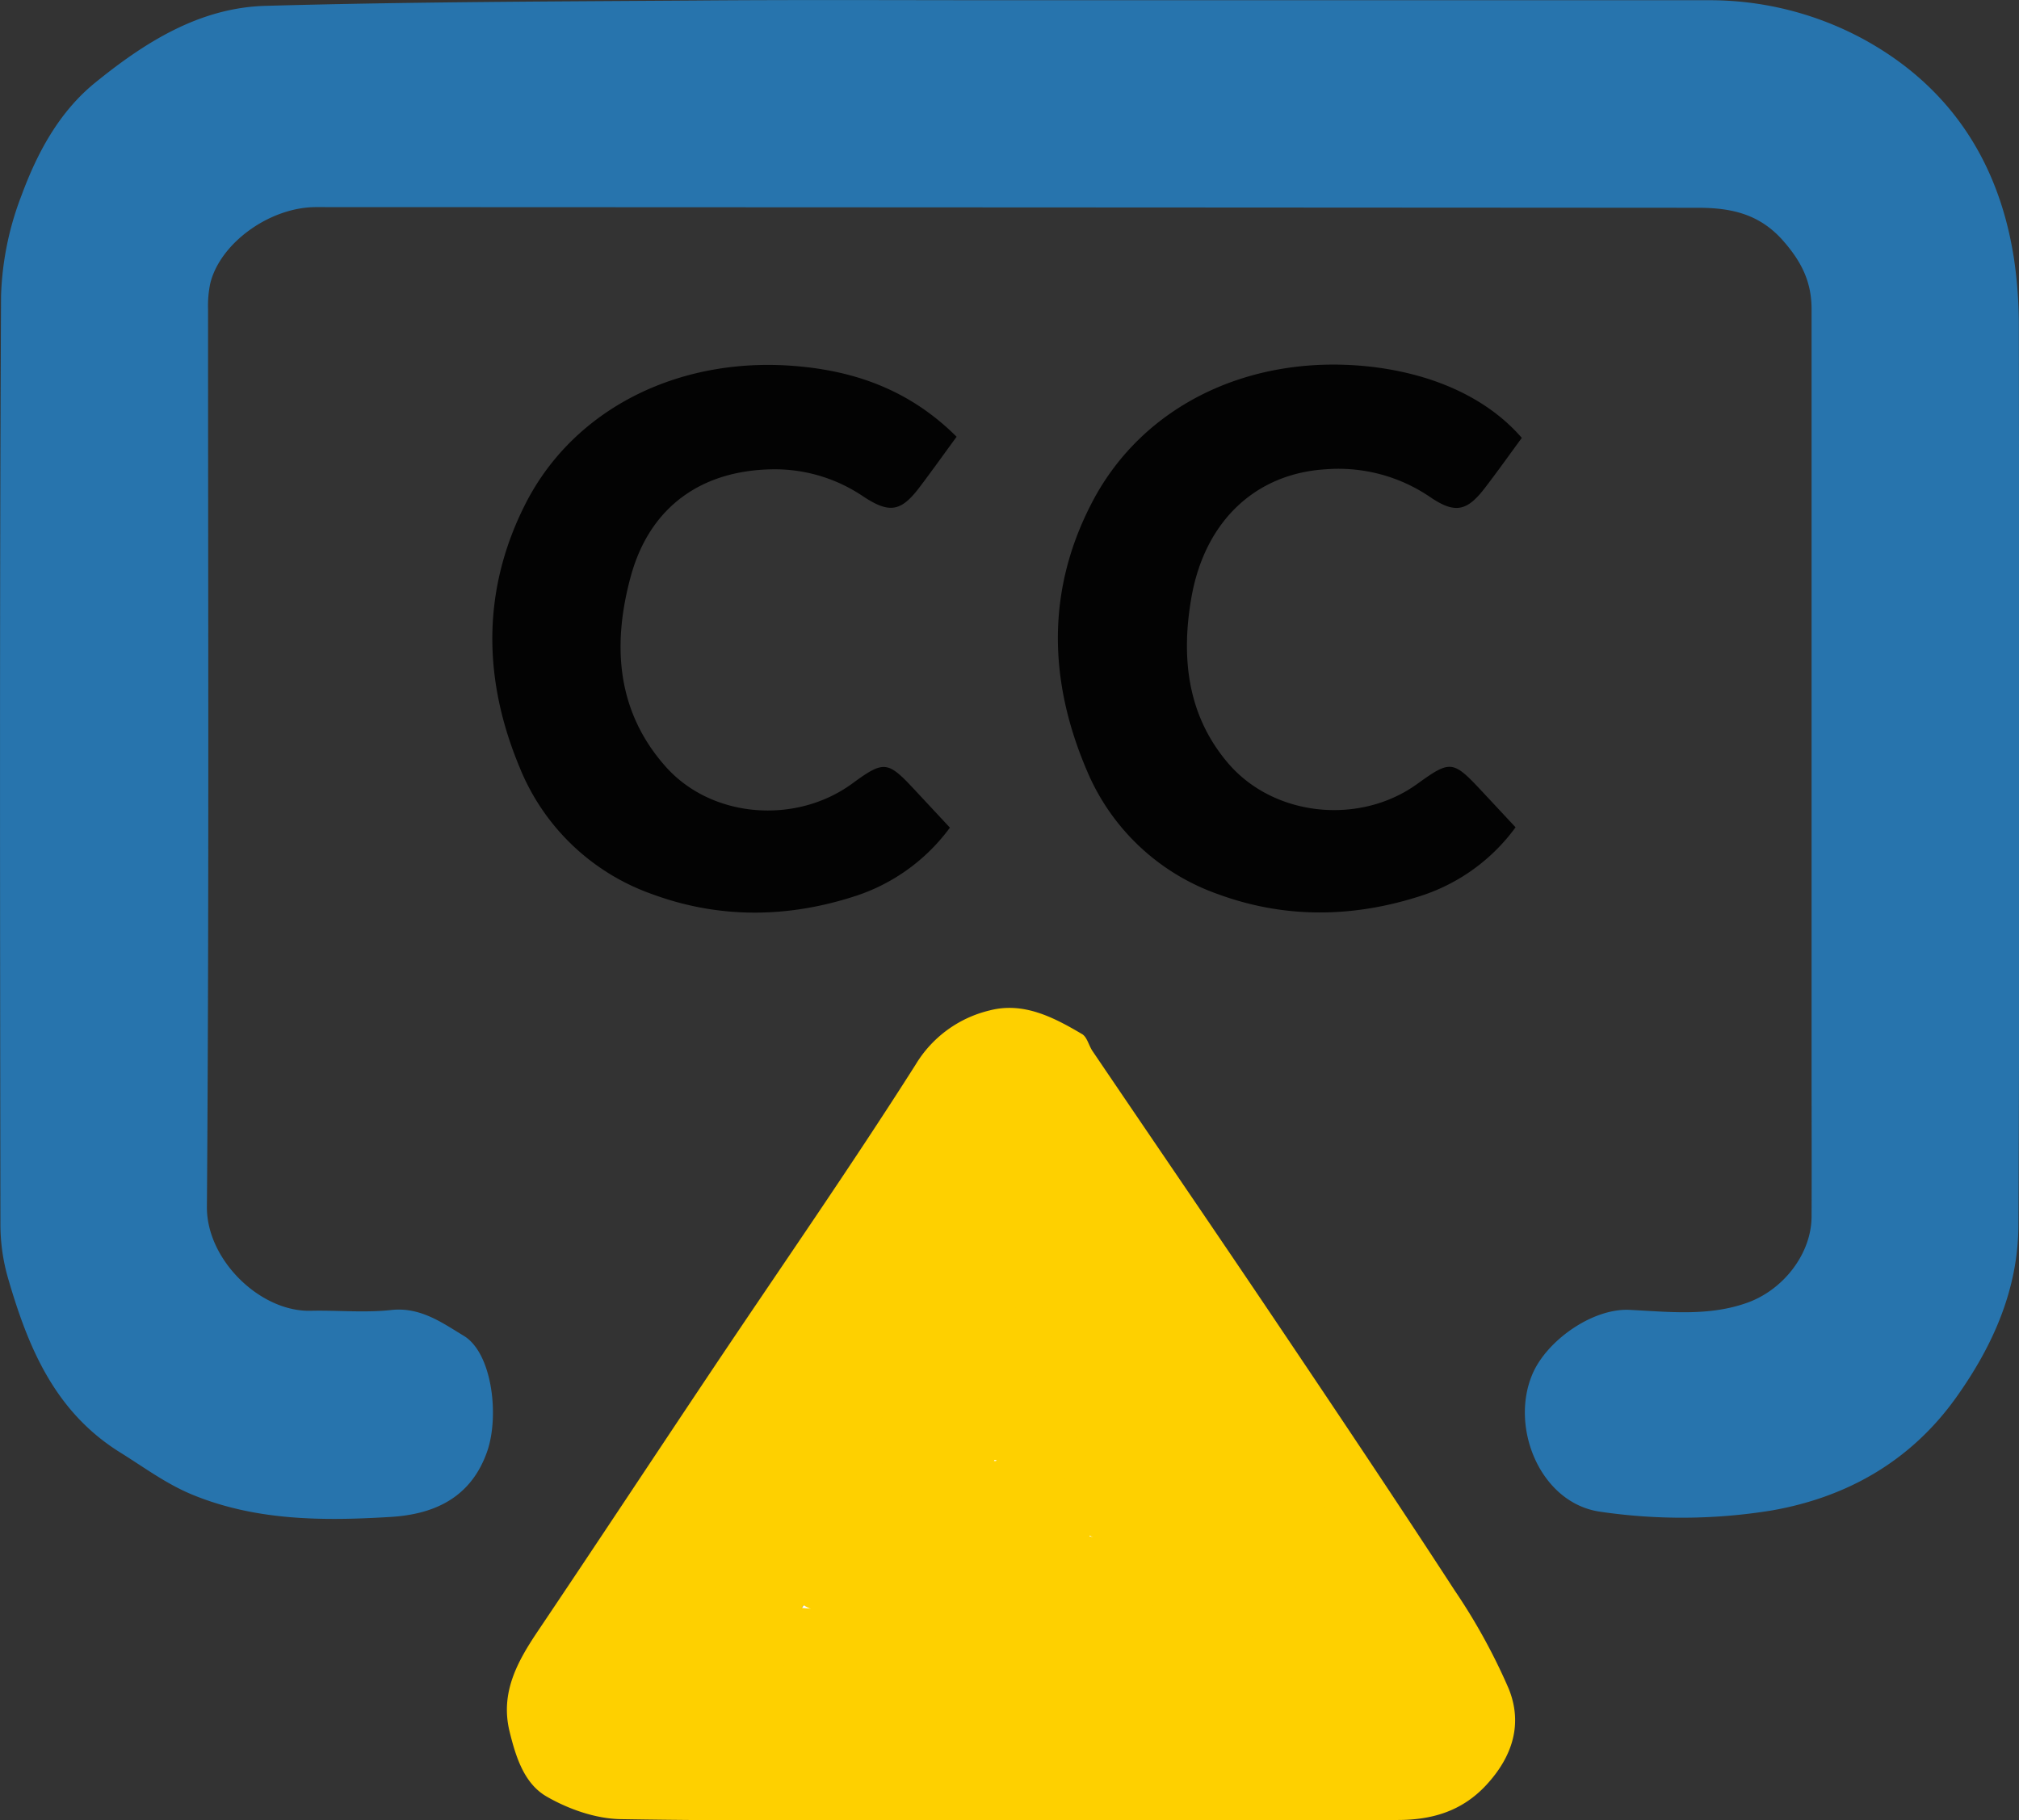 <svg id="Layer_1" data-name="Layer 1" xmlns="http://www.w3.org/2000/svg" viewBox="0 0 427.39 385.42"><rect x="0" y="0" width="427.39" height="385.42" fill="#333333" stroke="none"/><defs><style>.cls-1{fill:#2774ad;}.cls-2{fill:#fed000;}.cls-3{fill:#030303;}.cls-4{fill:#fefefe;}</style></defs><title>Untitled-3</title><path class="cls-1" d="M683.32,191.69q73.88,0,147.75,0A68.3,68.3,0,0,1,864,199.88c18.38,10,28.88,26.05,32,46.76a97.06,97.06,0,0,1,1,14.25c.07,63.38.21,126.76-.09,190.14-.06,13.42-5.25,25.36-13.17,36.47-9.79,13.73-23.43,21.19-39,23.93a118.63,118.63,0,0,1-36.33.28c-12.59-1.76-19.18-17.63-14.44-29,3-7.22,12.77-14.12,20.61-13.74,8.3.4,16.79,1.43,25-1.54,7.57-2.73,13.51-10.32,13.54-18.21.05-10.65,0-21.3,0-31.94q0-80.1,0-160.2c0-5.59-2-9.84-5.84-14.26-5.14-6-11.35-7.18-18.24-7.19q-146.24-.09-292.49-.14c-9.83,0-20.33,7.64-22.4,16.15a23.07,23.07,0,0,0-.47,5.39c0,63.37.23,126.76-.24,190.13-.09,11.2,11.29,22.29,22,22,5.65-.13,11.36.46,17-.16,6.2-.69,10.84,2.73,15.37,5.46,6,3.62,7.55,16.82,5,24.36-3.48,10.15-11.57,13.48-20.62,14-14.08.85-28.27.84-41.78-4.7-5.6-2.3-10.33-5.86-15.39-9-13.9-8.68-19.49-22.4-23.72-37A41,41,0,0,1,469.73,451c-.08-65.54-.19-131.09.13-196.63A64.28,64.28,0,0,1,474.2,233c3.3-8.95,7.91-17.6,15.53-23.81,10.54-8.57,22.13-15.92,36.08-16.31,30.36-.85,60.75-.92,91.13-1.13C639.07,191.57,661.2,191.69,683.32,191.69Z" transform="translate(-469.64 -191.64)"/><path class="cls-2" d="M683.8,577c-27.6,0-55.21.25-82.81-.21-5.26-.09-11-2.11-15.58-4.75-4.82-2.74-6.58-8.42-7.9-13.79-2-8.18,1.6-14.73,5.94-21.2,12.41-18.44,24.64-37,37-55.48,14.37-21.48,29.15-42.7,43-64.51a25.08,25.08,0,0,1,15.64-11.48c7.2-1.89,13.58,1.44,19.61,5,1.07.63,1.41,2.41,2.2,3.58,13,19.2,26.11,38.34,39.05,57.58,12.65,18.81,25.28,37.65,37.64,56.66A126.53,126.53,0,0,1,789,549.15c3,7.39.9,14.32-4.74,20.42-5.2,5.61-11.56,7.38-18.67,7.4C738.35,577.05,711.08,577,683.8,577Zm43.59-44.24c-1.41-2.21-2.51-4.06-3.72-5.83-5.4-7.85-10.92-15.63-16.24-23.55-7.42-11-14.8-22.12-22-33.32-1.67-2.59-2.54-2.59-4.16-.18-14,20.8-28,41.57-42.37,62.88Z" transform="translate(-469.64 -191.64)"/><path class="cls-3" d="M672.14,284.11c-2.76,3.77-5.26,7.28-7.86,10.71-3.86,5.08-6.27,5.62-11.8,2A33.37,33.37,0,0,0,633.8,291c-15.41,0-26.56,7.77-30.63,22.65-3.94,14.41-3.08,28.53,7.37,40.29,9.76,11,27.61,12.3,39.5,3.6,6.71-4.91,7.49-4.84,13.18,1.28l7.5,8.05a40.29,40.29,0,0,1-19.64,14.36c-14.46,4.79-29.11,5-43.45-.3a47.16,47.16,0,0,1-28-26.84c-7.8-18.7-8-37.61,1.27-55.84,10.49-20.53,33.29-31.5,58.31-29C651.71,270.47,662.74,274.74,672.14,284.11Z" transform="translate(-469.64 -191.64)"/><path class="cls-3" d="M791.78,284.35c-2.51,3.42-5,6.92-7.62,10.35-3.89,5.15-6.4,5.83-11.75,2.2A34.43,34.43,0,0,0,750.26,291c-14.75.9-25.61,10.88-28.44,27.28-2.19,12.65-.85,25,8,35.19,9.8,11.19,27.84,12.85,39.87,4.11,6.94-5,7.51-5,13.53,1.46,2.38,2.54,4.75,5.09,7.24,7.76a40,40,0,0,1-20,14.5c-14.32,4.65-28.8,4.87-43-.35a47,47,0,0,1-27.81-26.32c-8.09-19-8.5-38.18,1.21-56.72,10.68-20.41,33.09-31.19,58-28.73C772.87,270.6,784.47,275.9,791.78,284.35Z" transform="translate(-469.64 -191.64)"/><path class="cls-4" d="M727.39,532.76H638.92c14.36-21.31,28.39-42.08,42.37-62.88,1.62-2.41,2.49-2.41,4.16.18,7.18,11.2,14.56,22.28,22,33.32,5.32,7.92,10.84,15.7,16.24,23.55C724.88,528.7,726,530.55,727.39,532.76Z" transform="translate(-469.64 -191.64)"/><path class="cls-2" d="M698.52,482.72c-2.69-1.81-5.76,0-8.12,1.49l-9.68,6.16-19.16,12.19-38.32,24.38-21.69,13.79,1.51,2.59c20.86-14.93,43.35-27.47,68.12-34.55a190.73,190.73,0,0,1,18.75-4.33c3.21-.57,6.44-1.06,9.68-1.45a20,20,0,0,1,4.08-.37c.49,0,.86.08.95.62a4.79,4.79,0,0,1-.5,2.09c-1.65,4.43-6,7.2-10,9.23a50.66,50.66,0,0,1-6.91,2.94c-2.13.7-5.14,1.44-6.89-.45s-1.26-4.91-.72-7.12a21.2,21.2,0,0,1,2.8-6.43,22.42,22.42,0,0,1,11.41-9c1.87-.63,5.33-1.82,7.12-.45,2,1.55-.56,4.6-1.78,5.75a33.71,33.71,0,0,1-6.7,4.56,51,51,0,0,1-7.66,3.52,53.77,53.77,0,0,1-16.5,3.18,52.41,52.41,0,0,1-8-.36c-2.48-.3-5.49-.58-7.71-1.81-.79-.43-1.69-1.13-1.37-2.14s1.73-1.73,2.68-2.16a55.35,55.35,0,0,1,8.63-2.89,71.07,71.07,0,0,1,36.25,0c2.58.69,5.58,1.32,7.66,3.12.64.55,1.45,1.39,1.28,2.32-.22,1.16-1.74,1.69-2.68,2.07a94.69,94.69,0,0,1-37,6.67c-3.12-.07-6.23-.3-9.32-.67l1.45,1.1c-1-3.61,4.54-5.32,7.12-5.87a121.7,121.7,0,0,1,13.85-1.79c9.3-.86,18.9-1,28,1.47a41.44,41.44,0,0,1,13.85,6.6l.36-2.75a116.82,116.82,0,0,1-47.38,2.24,118.9,118.9,0,0,1-13.22-2.91L663,516c11.31-6.33,25.78-5.83,37,.55a34.83,34.83,0,0,1,8.47,6.76l.67-2.51a68.73,68.73,0,0,1-36.61.13v2.9a105.77,105.77,0,0,1,52.72,2.5,104.08,104.08,0,0,1,14,5.46l.36-2.74a104.48,104.48,0,0,1-57.51.22v2.89a82.59,82.59,0,0,1,48.11,6.16l.76-2.8A167.47,167.47,0,0,1,671,532.67a170.32,170.32,0,0,1-16.47-4.76l1,1.84c.63-1.57,2.54-2.25,4-2.68a65.57,65.57,0,0,1,6.54-1.41,123.58,123.58,0,0,1,14.6-1.8A127.6,127.6,0,0,1,710,525.33a129.79,129.79,0,0,1,16.29,3.85v-2.89c-18.63,2.8-38.06,5-56.65.76a74.06,74.06,0,0,1-15-5l-.36,2.74a119.66,119.66,0,0,1,60.14.1,117.8,117.8,0,0,1,16.25,5.53l.35-2.74a87.1,87.1,0,0,1-46.28,2.55c-1.92-.43-3.82-.91-5.7-1.46-.92-.28-3.76-.7-4-2-.19-1,1.51-1.88,2.25-2.21a16.25,16.25,0,0,1,4.89-1,112.64,112.64,0,0,1,50.33,5.5v-2.89a118.59,118.59,0,0,1-74.15-4.64v2.89a86.4,86.4,0,0,1,45.83-2.11,87.84,87.84,0,0,1,12.48,3.86v-2.89a91.13,91.13,0,0,1-48.49,1A89.79,89.79,0,0,1,655,519.81v2.59a59.1,59.1,0,0,1,42.64-6.69,55.93,55.93,0,0,1,11.88,4.06l-.31-2.36c-2.12,2.75-5.33,3.89-8.65,4.5a85.55,85.55,0,0,1-12.49,1,155.38,155.38,0,0,1-27.18-1.39,114,114,0,0,1-13.08-2.42c-.94-.25-3.16-.89-3.26-2.13s2.3-1.63,3.17-1.79a158.17,158.17,0,0,1,24.43-3c9-.27,18.14.88,26.25,5l.36-2.74a149.82,149.82,0,0,1-50.89,8.68q-7.33,0-14.62-.79l.4,3A126.84,126.84,0,0,1,698.94,522l-.36-2.74a75.53,75.53,0,0,1-40,14.1,76.35,76.35,0,0,1-12.19-.35l.76,2.79A96.82,96.82,0,0,1,690.44,521a98.59,98.59,0,0,1,13.2-.3l-.76-2.79a56.32,56.32,0,0,1-45.15,9.72l.9.69c-1.69-3.29,3.2-6.2,5.57-7.32a85.22,85.22,0,0,1,12.53-4.36c8.4-2.47,17.21-4.1,26-3.26a38,38,0,0,1,14,4.1v-2.59a87.29,87.29,0,0,1-50.06,7.87,54.17,54.17,0,0,1-6.08-1.11c-1.29-.33-3.15-1-3.81-2.25-.78-1.5,1.29-2.27,2.37-2.58,2.1-.61,4.29-1,6.44-1.42A104.07,104.07,0,0,1,693.27,514a67.38,67.38,0,0,1,14.18,2.32c3.29,1,6.85,2.8,7.71,6.42l1.05-1.84a97.34,97.34,0,0,1-65.33,1.79l.36,2.74c13.25-10.07,31-11,46.5-6.15a63.62,63.62,0,0,1,12.86,5.68l.35-2.75a107.07,107.07,0,0,1-56,7.16v2.9a114,114,0,0,1,46.44-3.6l-.4-2.94a128.38,128.38,0,0,1-43.88,3.2l.4,3a373.55,373.55,0,0,1,75.81-10.45q10.89-.37,21.81-.1l-.4-2.95c-14.93,4.44-30.74,3-45.81.07l.36,2.74a23.61,23.61,0,0,1,21.09-2v-2.9a32.57,32.57,0,0,1-17,1.69l-.4,3a110.68,110.68,0,0,1,28.23.28v-2.89a45.06,45.06,0,0,1-27.65-4.91l-.36,2.74a68,68,0,0,1,35.74-2.78l.4-2.94a256.52,256.52,0,0,1-48.46-9.77v2.89a56.73,56.73,0,0,1,23.66-1.14l.4-2.95A396.71,396.71,0,0,1,673,497v3a376.23,376.23,0,0,1,55.64,8.55v-2.89a100.59,100.59,0,0,1-45.82-2.42v2.89a82.74,82.74,0,0,1,38.61,3.07l.4-2.94a179.25,179.25,0,0,1-57.93-3v2.9a100.32,100.32,0,0,1,47,3.11v-2.89a91.79,91.79,0,0,1-42-.65l-.4,2.94,39.09.87c1.93.05,1.93-2.93,0-3a107.91,107.91,0,0,1-39.28-8.87v2.59a60.74,60.74,0,0,1,34.95-3.79l.4-2.94a67.42,67.42,0,0,1-20.25-.65l-.4,2.94a101.2,101.2,0,0,1,28.87.66v-2.89a38.24,38.24,0,0,1-22.09.88v2.89a35.63,35.63,0,0,1,21.7-1.2l.4-2.95a77.93,77.93,0,0,1-31.49-3.35v2.89a91.16,91.16,0,0,1,27.93-.64v-3a131.34,131.34,0,0,1-37.46-4l-.39,2.94a71.23,71.23,0,0,1,28.86,4.59v-2.9l-15.55,4.48c-1.56.45-1.34,3.13.4,3A66,66,0,0,1,716,501.78l-.36-2.74a24.54,24.54,0,0,1-25.61-2l-.75,2.8a102.6,102.6,0,0,1,33.15,3.08l.4-2.94a158.81,158.81,0,0,1-43.24-8.58v2.89a218.59,218.59,0,0,1,33.49-2.8c1.66,0,2.09-2.57.4-2.95a245.9,245.9,0,0,1-35.21-10.69l-.4,2.95a83.23,83.23,0,0,1,35.93,4.79l.4-2.95a89.32,89.32,0,0,1-28.19-1.77l-.4,2.95a152.84,152.84,0,0,1,33.73,3.08c1.87.39,2.68-2.42.8-2.89l-34-8.57.36,2.74a35.29,35.29,0,0,1,22.53-2.68l-.36-2.74a14.29,14.29,0,0,1-14.34,1.35v2.59c3.59-1.78,12.16-3.62,13.4,2.07.69,3.13-2.21,6.06-5,7-4.12,1.38-8.67-.22-12.6-1.5l.9,2.2a14.23,14.23,0,0,1,16.92-5l-.69-1.69c-1.22,4.18-6.44,5.67-10.26,4.44a5.94,5.94,0,0,1-4.11-4.35,7.82,7.82,0,0,1,2.12-6.65c1.88-2.08,4.6-3.35,7.39-2.51l-1-1.85a17.83,17.83,0,0,1-18.35,10.82l1,1a8.07,8.07,0,0,1,6.74-9.32l-1.9-1.45a14.34,14.34,0,0,1-2.8,6.7,14.09,14.09,0,0,1-2.51,2.55c-.72.56-1.93,1.57-2.92,1.18-1.44-.56-1.41-3-.71-4.06,1.33-2,4.15-2.69,6.35-3.28l-1.84-1.84a15.14,15.14,0,0,1-6.8,10.05l2.2,1.69a23.39,23.39,0,0,1,7.42-13.67l-2.51-.66c1.94,7.31-2.24,15.73-9.36,18.43l1.15,2.74c6.91-5.24,17.93-3.83,23,3.37l.24-1.82c-9.6,11.05-25.84,10.94-39.25,9.88a29,29,0,0,1-5.66-.68c-1.11-.31-3.39-1.08-2.92-2.59l-.69.89a38.89,38.89,0,0,1,13.23-3c4-.18,8.24.05,11.92,1.67,2.88,1.27,5.73,3.72,5.47,7.15-.18,2.33-2,5.59-4.74,5.11l1.11,1.45c-.8-12.7,8.1-25.06,20.43-28.25a1.5,1.5,0,0,0,.66-2.5,10.06,10.06,0,0,1-3.49-8.67h-3v4.9h3l-.33-8.34-2.95.4c-.07-.29.2,0-.08,0s0,.14.06.15c-1.49-1.21-3.62.9-2.12,2.12a3.11,3.11,0,0,0,5-3.06,1.5,1.5,0,0,0-2.94.39l.33,8.34a1.5,1.5,0,0,0,3,0v-4.9c0-2-2.83-1.9-3,0a12.84,12.84,0,0,0,4.37,10.79l.66-2.51c-13.55,3.51-23.51,17.15-22.63,31.14a1.52,1.52,0,0,0,1.1,1.45,7,7,0,0,0,7.56-4.28,9,9,0,0,0-.76-9.37c-5-6.77-15.61-6.84-23.1-5.74a39.7,39.7,0,0,0-6.79,1.62,29,29,0,0,0-3.1,1.17,2.33,2.33,0,0,0-1.31,2.42c.09,3.6,4.59,5,7.51,5.35a98.93,98.93,0,0,0,23.39.24c8.35-1.09,16.5-4.13,22.15-10.62a1.53,1.53,0,0,0,.23-1.82c-5.91-8.42-18.79-10.74-27.09-4.45-1.22.92-.59,3.4,1.15,2.74a19,19,0,0,0,11.46-22.12,1.52,1.52,0,0,0-2.51-.66,26,26,0,0,0-8.18,15c-.2,1.2,1,2.45,2.2,1.69A18.1,18.1,0,0,0,687.47,472a1.52,1.52,0,0,0-1.85-1.84c-3.13.84-6.87,2-8.42,5.15-1.2,2.45-.6,6.07,1.85,7.55,3.13,1.89,6.69-1.09,8.68-3.35a17.78,17.78,0,0,0,4.28-9.55c.15-1.08-1.07-1.56-1.9-1.44-6,.86-10.06,7.19-8.83,13a1.42,1.42,0,0,0,1,1.05,20.89,20.89,0,0,0,22-12.91,1.5,1.5,0,0,0-1-1.84c-6.67-2-13.71,4.43-13.43,11.14s7.49,9.91,13.41,8.19a9.88,9.88,0,0,0,7-6.57,1.52,1.52,0,0,0-.69-1.7,17.29,17.29,0,0,0-21,6.1,1.51,1.51,0,0,0,.9,2.2c4,1.3,8.14,2.56,12.38,1.91a11,11,0,0,0,8-5.52,7.62,7.62,0,0,0-.67-8.53,9.44,9.44,0,0,0-7-3,19.14,19.14,0,0,0-9.33,2.13,1.51,1.51,0,0,0,0,2.59,17.29,17.29,0,0,0,17.37-1.35c1-.69,1-2.45-.36-2.74a38.6,38.6,0,0,0-24.85,3,1.52,1.52,0,0,0,.36,2.75l34,8.56.8-2.89a155.83,155.83,0,0,0-34.53-3.19c-1.65,0-2.1,2.56-.4,2.94a92,92,0,0,0,29,1.88,1.51,1.51,0,0,0,.4-3,85.51,85.51,0,0,0-36.73-4.89,1.51,1.51,0,0,0-.4,2.95,247.27,247.27,0,0,0,35.22,10.68l.39-2.94a224,224,0,0,0-34.29,2.91c-1.58.25-1.25,2.45,0,2.89a161.5,161.5,0,0,0,44,8.69c1.7.09,2-2.52.4-2.95a105.57,105.57,0,0,0-33.95-3.19,1.51,1.51,0,0,0-.76,2.79,27.52,27.52,0,0,0,28.63,2c1.26-.66.74-2.29-.35-2.74a68.07,68.07,0,0,0-32.64-4.66l.4,2.94,15.54-4.47a1.52,1.52,0,0,0,0-2.9,73.68,73.68,0,0,0-29.65-4.69,1.51,1.51,0,0,0-.4,2.95,133.94,133.94,0,0,0,38.25,4.08,1.5,1.5,0,0,0,0-3,93.54,93.54,0,0,0-28.73.75c-1.54.28-1.29,2.47,0,2.89a80.12,80.12,0,0,0,32.29,3.46c1.59-.15,2.14-2.49.4-2.94a38.42,38.42,0,0,0-23.3,1.2,1.51,1.51,0,0,0,0,2.89,41.13,41.13,0,0,0,23.69-.88c1.27-.43,1.58-2.62,0-2.89a103.88,103.88,0,0,0-29.67-.77c-1.52.19-2.22,2.61-.4,2.95a70.11,70.11,0,0,0,21,.76c1.52-.18,2.21-2.61.4-2.95a64.42,64.42,0,0,0-37.27,4.09,1.51,1.51,0,0,0,0,2.59,111.94,111.94,0,0,0,40.8,9.28v-3l-39.09-.87a1.51,1.51,0,0,0-.4,2.95,95.07,95.07,0,0,0,43.55.65c1.51-.33,1.35-2.47,0-2.89a103.73,103.73,0,0,0-48.59-3.12c-1.46.26-1.4,2.59,0,2.9a181.94,181.94,0,0,0,58.73,3.07,1.51,1.51,0,0,0,.4-2.95A85.92,85.92,0,0,0,682,503.24c-1.53.25-1.32,2.51,0,2.89a103.9,103.9,0,0,0,47.42,2.42c1.47-.26,1.39-2.57,0-2.89A382.85,382.85,0,0,0,673,497c-2-.15-1.88,2.79,0,3a396.71,396.71,0,0,0,51.92,2.48c1.62,0,2.12-2.66.39-2.94A60.21,60.21,0,0,0,700,500.68a1.51,1.51,0,0,0,0,2.89,259,259,0,0,0,49.25,9.88c1.67.17,2.05-2.63.39-3a71,71,0,0,0-37.33,2.78A1.52,1.52,0,0,0,712,516a48.38,48.38,0,0,0,30,5.21c1.43-.2,1.44-2.69,0-2.89a113.29,113.29,0,0,0-29-.39c-1.52.17-2.22,2.63-.4,2.94a35.64,35.64,0,0,0,18.64-1.68,1.52,1.52,0,0,0,0-2.9,26.52,26.52,0,0,0-23.41,2.27c-1,.64-1,2.48.36,2.74,15.59,3,32,4.53,47.4-.07a1.5,1.5,0,0,0-.39-2.94A377.48,377.48,0,0,0,678,524.4q-10.72,2-21.32,4.56c-1.75.43-1.2,2.79.4,2.95a130.55,130.55,0,0,0,44.68-3.31c1.77-.45,1.16-2.75-.4-3a116.36,116.36,0,0,0-47.24,3.7c-1.3.38-1.55,2.68,0,2.9a108.94,108.94,0,0,0,57.6-7.16,1.52,1.52,0,0,0,.36-2.74c-14.71-8.54-33.44-11.84-49.77-6.22a44.94,44.94,0,0,0-12.61,6.69,1.52,1.52,0,0,0,.36,2.74,101.07,101.07,0,0,0,52.39,2.56A98.26,98.26,0,0,0,717,523.77a1.54,1.54,0,0,0,1-1.84c-2-8.36-13.12-9.56-20.07-10.45a107.06,107.06,0,0,0-31.11.6c-2.57.43-5.13.95-7.66,1.57-1.8.44-3.74,1.08-4.85,2.67-2.56,3.65,1.44,6.86,4.61,7.94a37,37,0,0,0,6.45,1.28c2.44.36,4.9.64,7.37.8a88.26,88.26,0,0,0,14.45-.21,90.75,90.75,0,0,0,31-8.7,1.5,1.5,0,0,0,0-2.59c-15.32-8-33.32-4.46-48.87,1-3.65,1.28-7.4,2.47-10.45,4.93-2.53,2-4.75,5.48-3,8.74.5.95,1.26,1,2.25,1.24s2.13.39,3.2.55a59,59,0,0,0,6.07.54,59.8,59.8,0,0,0,12-.8,58.5,58.5,0,0,0,25-10.56,1.52,1.52,0,0,0-.75-2.8,99.39,99.39,0,0,0-58,15.59,1.52,1.52,0,0,0,.75,2.8,78.37,78.37,0,0,0,42.87-7.66,75.27,75.27,0,0,0,10.8-6.5c1-.69,1-2.45-.36-2.74a131.31,131.31,0,0,0-52.36-.44,129.89,129.89,0,0,0-14.52,3.73,1.5,1.5,0,0,0,.4,2.94,152.13,152.13,0,0,0,52.07-3.7q7.23-1.78,14.24-4.29c1.12-.41,1.59-2.12.36-2.75-16.36-8.33-35.68-5.55-53-2.3a7.17,7.17,0,0,0-4.51,2.21,3.89,3.89,0,0,0-.08,4.7,8.12,8.12,0,0,0,4.37,2.7,68,68,0,0,0,7.22,1.51A158.67,158.67,0,0,0,684,526a119.3,119.3,0,0,0,15.92-1c4.24-.61,8.7-2,11.43-5.51a1.51,1.51,0,0,0-.3-2.35,62.17,62.17,0,0,0-45.4-2.86,60.27,60.27,0,0,0-12.14,5.49,1.51,1.51,0,0,0,0,2.59,94.27,94.27,0,0,0,49.79,6.82,90.34,90.34,0,0,0,14.17-3.06,1.51,1.51,0,0,0,0-2.89,89.27,89.27,0,0,0-46.77-4.94,85.77,85.77,0,0,0-13.13,3.19,1.51,1.51,0,0,0,0,2.89,121.52,121.52,0,0,0,59.12,7.78,120.21,120.21,0,0,0,16.62-3.14,1.51,1.51,0,0,0,0-2.89,115.56,115.56,0,0,0-52-5.5c-3.14.39-7.16,1-8.79,4.17a3.83,3.83,0,0,0,.36,4.12c1.12,1.48,3.06,2,4.74,2.47a90,90,0,0,0,54.23-.89c1.08-.37,1.64-2.2.36-2.75a122.78,122.78,0,0,0-61.26-9.12,121.56,121.56,0,0,0-17.44,3.19,1.51,1.51,0,0,0-.36,2.74c17.92,8.33,38,8.73,57.36,6.75,5.56-.57,11.09-1.32,16.61-2.16,1.56-.23,1.3-2.49,0-2.89a130.83,130.83,0,0,0-62.21-3.44c-4.35.82-10.33,1.4-12.22,6.1a1.53,1.53,0,0,0,1,1.85,168.67,168.67,0,0,0,77.22,7.76c1.27-.16,2.29-2.09.75-2.79a86,86,0,0,0-50.42-6.46c-1.52.27-1.33,2.52,0,2.89a107.78,107.78,0,0,0,46.06,2.71A104.23,104.23,0,0,0,740.34,532a1.52,1.52,0,0,0,.36-2.74,108.86,108.86,0,0,0-53.58-10.38A110,110,0,0,0,671.68,521a1.52,1.52,0,0,0,0,2.9,71.89,71.89,0,0,0,38.2-.14,1.52,1.52,0,0,0,.66-2.51c-9.46-10.29-24.41-14.59-38-11.87a37.94,37.94,0,0,0-11,4.1,1.51,1.51,0,0,0,.36,2.74,120.2,120.2,0,0,0,62.2.68,1.52,1.52,0,0,0,.36-2.74c-8.26-6.07-18.38-8.49-28.48-8.94a109.51,109.51,0,0,0-15.68.54c-2.61.25-5.21.57-7.81.92a53.67,53.67,0,0,0-7.14,1.17c-4.16,1.15-9.5,4.17-8.11,9.29a1.56,1.56,0,0,0,1.45,1.1,97.51,97.51,0,0,0,43.11-4.6c1.55-.53,3.09-1.1,4.6-1.72a7.6,7.6,0,0,0,3.6-2.55c1.62-2.42.35-5.19-1.69-6.87-2.46-2-5.69-2.85-8.71-3.66a75.83,75.83,0,0,0-10.35-2,74.48,74.48,0,0,0-20.82.51,70.94,70.94,0,0,0-10.07,2.41c-2.86.91-6.35,1.8-8.58,3.93a4.55,4.55,0,0,0,.18,7c2.26,1.87,5.57,2.3,8.37,2.72a56.18,56.18,0,0,0,18.79-.34A55.3,55.3,0,0,0,695,506.33c2.62-1.55,5.47-3.29,7.41-5.68,1.72-2.1,3.09-5.13,1.51-7.7s-4.82-2.66-7.49-2.22a23.5,23.5,0,0,0-8,2.93,25.7,25.7,0,0,0-10.9,12.77c-1.87,4.79-2.74,12.73,3.63,14.51,2.83.8,5.91-.13,8.55-1.18a63.16,63.16,0,0,0,7.78-3.62c4.51-2.56,9.74-6.88,10.1-12.51.22-3.43-2.94-4.2-5.7-3.91q-5.5.6-11,1.52a188.48,188.48,0,0,0-42.14,12.25,230.59,230.59,0,0,0-38.59,21.22q-4.4,2.94-8.68,6c-1.54,1.11-.14,3.65,1.51,2.59l74.12-47.15,10.53-6.69c1.68-1.07,3.35-2.17,5-3.22,1.19-.73,2.89-1.86,4.25-.95,1.61,1.08,3.11-1.52,1.51-2.59Z" transform="translate(-469.64 -191.64)"/><path class="cls-2" d="M690,472.66c-11.22,10.64-22.08,21.73-31.68,33.88-9.39,11.87-17.58,24.74-23.15,38.85a105.64,105.64,0,0,0-6.48,24.54,1.51,1.51,0,0,0,2.74,1.15A805.63,805.63,0,0,0,680,498.76c3.57-6,8.52-13.39,5-20.49a1.52,1.52,0,0,0-2.59,0,308.51,308.51,0,0,1-30.69,46.37l2.51,1.46c2.71-13.83,8.35-27.64,18.43-37.76A48.17,48.17,0,0,1,682,481l-2.21-1.7a72.08,72.08,0,0,1-31.33,35.48,70,70,0,0,1-12.51,5.5l1.89,1.45c.81-16.67,10.47-32.39,24.46-41.33a49.62,49.62,0,0,1,12.79-5.82l-1.84-1.84a84.09,84.09,0,0,1-30.78,48.8L645,523a58.83,58.83,0,0,1,28-38.46,55.44,55.44,0,0,1,12.64-5.37l-1.46-2.51-36.69,41.84,2.36,1.82a98.82,98.82,0,0,1,32.1-30.73,100.73,100.73,0,0,1,11.38-5.82l-2.2-1.69a72.9,72.9,0,0,1-35.78,43.51,43.67,43.67,0,0,1-9.05,3.85c-1.58.41-3.42.62-4.84-.35a7.16,7.16,0,0,1-2.4-3.88c-2.38-7.32-3.82-15.71-2-23.31,1.46-6.21,5.58-12.05,11.62-14.51,5.78-2.34,11.85-.47,15.8,4.21a17.51,17.51,0,0,1,3.22,16.6c-1.92,6-6.66,10.92-12.15,13.9-6.65,3.6-14.49,4.35-21.92,3.79-1.94-.14-3.86-.38-5.78-.7v2.9a77.11,77.11,0,0,1,50.72.57V525.8a104.39,104.39,0,0,1-40.8,1.36v2.9a137.25,137.25,0,0,1,52.16-5.8,135.31,135.31,0,0,1,15,2.11v-2.89a43.56,43.56,0,0,1-27.31-1v2.89q16.95-4,34.21-6.33c1.45-.19,1.41-2.66,0-2.89a85.16,85.16,0,0,1-29-10.27c-3.72-2.17-7.45-4.81-9.63-8.62-2.32-4.05-2.08-8.71-.47-13,2-5.19,5.58-9.69,9.16-13.85l-2.36-.3a22,22,0,0,1,1.77,11.43h3a105.08,105.08,0,0,0-1.83-29.76,1.51,1.51,0,0,0-3,.4c.63,10.8.75,21.64.32,32.46-.19,4.8-.25,9.89-2.17,14.38a18,18,0,0,1-6.73,7.86c-6.07,4-13.48,5.49-20.32,7.68-7.78,2.49-14.88,6.19-20.25,12.51s-10.46,15.89-6.45,24c3.15,6.39,10.83,8.4,17.35,9a84.54,84.54,0,0,0,11.91,0,83.07,83.07,0,0,0,14.5-1.71c8.85-2,16-7,22.78-12.91s12.82-12,20.73-16c8.2-4.09,17.89-5.74,26.88-3.56a32.36,32.36,0,0,1,19.31,13.26,23.43,23.43,0,0,1,2.77,5.41c.28.86.55,2-.26,2.64a4.35,4.35,0,0,1-2.42.64,53.07,53.07,0,0,1-6.17-.27c-2.09-.14-4.18-.32-6.26-.58-8.28-1-16.72-3.55-22.34-10.08-2.93-3.4-4.91-7.53-6.74-11.58s-3.52-7.91-5.65-11.7a92.56,92.56,0,0,0-35.51-35.27q-2.79-1.54-5.69-2.89c-1.88-.87-4-2.06-6.06-2.28a4.13,4.13,0,0,0-4.32,2.37,7.59,7.59,0,0,0,0,5.19,32.16,32.16,0,0,0,2.55,5.49c1,1.81,2,3.58,3.1,5.31a91.78,91.78,0,0,0,7.53,10.14c11.09,13,25.3,23,39.64,32.12,3.54,2.25,7.1,4.44,10.67,6.63l.36-2.74a67.72,67.72,0,0,1-39.82,1.89,59.5,59.5,0,0,1-9.45-3.23c-2.33-1-5.12-2.51-5.94-5.12s.76-4.88,2.55-6.56a26.18,26.18,0,0,1,7.94-4.61,69.6,69.6,0,0,1,22.88-5.26c1.92-.1,1.93-3.11,0-3a72.47,72.47,0,0,0-22.42,4.86c-5.48,2.16-13.29,5.5-14.11,12.24-.86,7,7.17,10.12,12.5,12a70.31,70.31,0,0,0,46.67-.3,1.52,1.52,0,0,0,.36-2.74c-14.54-8.9-29.19-18-41.62-29.78A95.32,95.32,0,0,1,666.17,489c-1.11-1.81-2.15-3.66-3.1-5.55a13.75,13.75,0,0,1-1.87-5,2.51,2.51,0,0,1,.35-1.84c.65-.7,1.84-.18,2.57.11,2,.76,3.93,1.7,5.83,2.65a89.64,89.64,0,0,1,36.52,33.9,107.79,107.79,0,0,1,5.8,11.45,70.15,70.15,0,0,0,6.13,11.75c5,7.08,12.43,11,20.75,12.71a89.58,89.58,0,0,0,12.65,1.56c3.31.21,8.53,1.21,10.76-2,1.3-1.88.71-4.14-.11-6.09a29,29,0,0,0-2.77-5.15,34.38,34.38,0,0,0-8.27-8.49c-14.85-10.81-35-7.86-49.17,2.53-6.91,5.06-12.75,11.42-19.62,16.52a42.51,42.51,0,0,1-11.3,6.25,56.33,56.33,0,0,1-14.38,2.66c-7.61.56-16,1.26-23.29-1.38a12.59,12.59,0,0,1-7-5.53c-2.21-4.06-1.06-8.94.77-12.91a35.1,35.1,0,0,1,17.48-17.2c6.71-3,14-4.29,20.87-7s12.86-7.12,15.26-14.42c1.53-4.64,1.6-9.67,1.78-14.51q.3-7.92.21-15.86t-.56-15.85l-2.95.4a102,102,0,0,1,1.73,29c-.16,1.94,2.8,1.9,3,0A24.89,24.89,0,0,0,682,468.61a1.51,1.51,0,0,0-2.35-.3c-6.3,7.31-14,17.4-10.42,27.67,1.61,4.54,5.11,7.94,9,10.61A74.93,74.93,0,0,0,692.8,514,86.87,86.87,0,0,0,711,519v-2.89q-17.25,2.36-34.21,6.33c-1.55.36-1.29,2.41,0,2.89a46.41,46.41,0,0,0,28.91,1c1.35-.39,1.51-2.6,0-2.89a139.09,139.09,0,0,0-68.76,3.68c-1.29.41-1.55,2.64,0,2.9a108.31,108.31,0,0,0,42.4-1.37c1.54-.36,1.3-2.42,0-2.89a79.8,79.8,0,0,0-52.32-.58c-1.27.43-1.58,2.64,0,2.9,8.38,1.36,17.2,1.56,25.3-1.32a30.14,30.14,0,0,0,16.3-13.29,21.09,21.09,0,0,0,.79-19.7c-2.88-5.91-8.74-10.44-15.48-10.45-7.12,0-13.45,4.77-17,10.69-4.33,7.26-4.24,16.18-2.71,24.24.42,2.19.95,4.36,1.55,6.51a15.39,15.39,0,0,0,2.09,4.89c2.39,3.34,6.33,3.59,10,2.45a63.76,63.76,0,0,0,18.88-10.2A76.42,76.42,0,0,0,692.3,488c.63-1.69,1.2-3.39,1.7-5.12a1.52,1.52,0,0,0-2.2-1.7,101.71,101.71,0,0,0-44.56,37.62c-.92,1.42,1.23,3.11,2.35,1.82l36.69-41.84a1.51,1.51,0,0,0-1.46-2.5,61.72,61.72,0,0,0-38,32.19,58.62,58.62,0,0,0-4.69,13.73,1.52,1.52,0,0,0,2.51,1.46,87.56,87.56,0,0,0,27.68-37.27,85.14,85.14,0,0,0,3.86-12.85,1.52,1.52,0,0,0-1.85-1.85c-17,4.95-30.76,18.67-36.58,35.29a52.7,52.7,0,0,0-2.87,14.75,1.51,1.51,0,0,0,1.9,1.44,75.25,75.25,0,0,0,39.4-30.4,73.07,73.07,0,0,0,6.55-12.67c.5-1.25-1.17-2.32-2.21-1.69-12.78,7.69-21.13,20.71-25.88,34.6a96.23,96.23,0,0,0-3.25,12.26c-.25,1.31,1.49,2.74,2.51,1.46a312.85,312.85,0,0,0,31.16-47h-2.59c2.92,5.94-2.35,13-5.27,17.86q-5.34,9-10.91,17.76-11.26,17.82-23.45,35-6.84,9.67-14,19.13l2.75,1.15c2-14.76,7.37-28.76,14.83-41.61C654.07,516,663.68,504,674,492.93c5.82-6.26,11.9-12.27,18.1-18.15,1.4-1.33-.72-3.45-2.12-2.12Z" transform="translate(-469.64 -191.64)"/><path class="cls-2" d="M669.67,478.72a14,14,0,0,1-7.22,16.59l2.26,1.3a35.33,35.33,0,0,1,5.65-22.2l-2.74-1.16-5,16a1.51,1.51,0,0,0,2.51,1.46,46.65,46.65,0,0,1,12.6-9.73l-2.26-1.29a5.76,5.76,0,0,1-4.93,5.73l1.45,1.1a8.61,8.61,0,0,1,6.81-9.52l-1.9-1.45a15,15,0,0,1-6.55,14.17l2.2,1.69a21.92,21.92,0,0,1,6.86-12L676.88,478a19.19,19.19,0,0,1-5.39,7.89l2.5.66a12.46,12.46,0,0,1,3.69-11.1l-2.56-1.06a39,39,0,0,1-8.48,20.21c-.61.76-.58,2.34.66,2.51l28.5,3.84V498q-26.28,8-51.82,18.19c-1.44.58-1.44,3.06.4,2.95a248.9,248.9,0,0,1,38.9.65l-.76-2.8c-12.58,5.34-27,3.28-39.39,9.34-1.26.61-.75,2.34.36,2.74l18.57,6.75-.36-2.75a30.58,30.58,0,0,1-20.49,1.76l.36,2.74a29.77,29.77,0,0,1,16-2.71v-3a80.11,80.11,0,0,1-33.19-2.81V532a72.56,72.56,0,0,1,28.62-2v-3a91.76,91.76,0,0,1-28.37-2.08l-.4,2.95a131.27,131.27,0,0,1,40.69,2.84l.4-2.94a176.73,176.73,0,0,1-46.82-4.19v2.9a231.21,231.21,0,0,1,25.89-4.1q6.44-.64,12.91-.93c2-.09,4-.19,5.94-.16a8,8,0,0,1,5,1.32l.3-2.36a51.85,51.85,0,0,1-31.54,3.43l.36,2.74a76.36,76.36,0,0,1,50.21-10.69v-2.89a77.75,77.75,0,0,1-43.5,1.06v2.9a77,77,0,0,1,40.11-5.23v-2.89a74.89,74.89,0,0,1-35.18-2.4l-.39,3a175.1,175.1,0,0,1,59.41,3.41l.4-3c-12.34.86-25.57.84-36.55-5.64l-.76,2.8a86.17,86.17,0,0,1,33.51,3.51,31.35,31.35,0,0,1,4.79,1.7c1.07.54,2.31,1.27,2.21,2.61l1.5-1.5a126.35,126.35,0,0,1-36-7.06v2.9a65.93,65.93,0,0,1,34,3.23v-2.89a42.61,42.61,0,0,1-23.59.26l-.4,2.94c2-.15,4.25-.42,6.09.49,1.15.57,2.42,2.1,1.91,3.48s-2.66,1.68-3.92,1.9c-2.3.4-4.62.68-6.94.88a96.44,96.44,0,0,1-26.92-1.38v2.9a148.93,148.93,0,0,1,28-1.88q6.95.18,13.84,1a60.19,60.19,0,0,1,6.14.92c1.62.38,3.22,1,4,2.53l.9-2.21A126.34,126.34,0,0,1,665,523.22l-.4,2.94c14.13-.45,28.8,1.27,41.07,8.79v-2.59c-2.6,2-5.77,2.57-9,2.76-3.67.22-7.37.19-11.05.11a180.18,180.18,0,0,1-23.2-2v2.9a109.78,109.78,0,0,1,45.16,2.55l.4-3a117.2,117.2,0,0,1-48.82-5.64l-.4,2.94A144.36,144.36,0,0,1,709,536l.4-2.94A251.77,251.77,0,0,1,663,531.81v3c18.59,1.8,37.27,3.64,55.39,8.41l.4-3a129.45,129.45,0,0,1-48.89-3.88l-.4,3q14.44.48,28.83,2c4.74.49,9.48,1.07,14.19,1.73,3.88.55,8.21,1,11.35,3.58l1.06-2.56a172.81,172.81,0,0,1-55.85-3.6v2.89a109.65,109.65,0,0,1,49.06,4.33l.4-3a195.65,195.65,0,0,1-58.43-15.67c-4.22-1.88-8.76-4-11.2-8.13l.15,1.15c1.76-7.11,10.25-10.34,16.54-12.13a51.18,51.18,0,0,1,24.38-.87l-1.1-1.44c-.59,4.48-6.91,5.67-10.51,6-5.85.55-12.17.89-18-.31-4.47-.93-9.43-3.4-9.52-8.61-.11-5.63,4.54-9.61,9.46-11.33a34.29,34.29,0,0,1,32.37,6,31,31,0,0,1,9,12.76,28.85,28.85,0,0,1,1.08,3.65c.2.83.85,2.8.25,3.59s-5-3.83-5.65-4.52c-8.4-8.45-17.07-18.81-16.69-31.44l-.74,1.3c6.46-4.64,15-.08,20.42,4a82.88,82.88,0,0,1,17.63,18c2.23,3.15,4.51,7,3.83,11a7.88,7.88,0,0,1-2,4.19,6.05,6.05,0,0,1-5,1.65,39.06,39.06,0,0,1-11.17-3.07,57.14,57.14,0,0,1-27.24-22.91l.15,1.16c1.34-3.25,6.63-2.28,9.18-1.56a55.42,55.42,0,0,1,11.92,5,58.84,58.84,0,0,1,19,17,56.68,56.68,0,0,1,6.89,12.86l.15-1.16c-2.76,4.18-9,3.35-13.06,2.12a59.88,59.88,0,0,1-17.27-8.72l.74,1.29.21-3.39-1.5,1.5a73.17,73.17,0,0,1,41.46,14c2.37,1.73,7.32,5.35,5.47,8.86l1.3-.75a174.38,174.38,0,0,1-59.3-6.34c-5.41-1.54-10.73-3.36-16-5.42l.36,2.74c3-1.41,7.16-3.23,10.3-1.27,2.36,1.48,2.9,4.7,2.29,7.23-.81,3.37-3.6,5.83-6.4,7.63a55.87,55.87,0,0,1-10.1,5,67.66,67.66,0,0,1-23,4.55,65.28,65.28,0,0,1-11.52-.74,18.72,18.72,0,0,1-5.47-1.38c-1.37-.69-2.84-2.14-2.52-3.84.63-3.43,6.19-1.41,8-.55a29.22,29.22,0,0,1,9.92,7.61V559c-1.44,1.75-4.42.81-6.29.37-2.3-.54-4.68-1.41-5.67-3.75-1.94-4.62,1.56-9.21,5.34-11.47a38.11,38.11,0,0,1,7.19-3.09c2.91-1,5.86-1.92,8.85-2.7a55.36,55.36,0,0,1,18-2,32.46,32.46,0,0,1,17.18,6.15l-.74-1.3c-.26,3.79-3.61,6.5-7,7.54-4,1.2-8.42.89-12.5.39-6.89-.85-14.34-3.32-18.23-9.47l.15,1.15c1.18-7.86,9.9-11.33,16.62-13.25A74.19,74.19,0,0,1,705,528.74l-.9-2.2c-1.53,2.37-4.44,3-7.09,3.1a51.78,51.78,0,0,1-9.21-.74c-6.34-.89-13-2.42-17.67-7.1v2.12c2.7-3.47,7.24-3.83,11.33-3.59a29.94,29.94,0,0,1,6.86,1c2.1.64,4.56,2.44,3.9,4.95l1.44-1.1a58.89,58.89,0,0,1-20.1-2.31,57.91,57.91,0,0,1-9.67-3.83,37.18,37.18,0,0,1-8.11-5.07c-2.08-1.88-3.3-4.47-1.57-7,1.43-2.1,4-3.38,6.38-4.07a30.49,30.49,0,0,1,16.91.37,32,32,0,0,1,15.89,10.66l1.06-2.56a66.08,66.08,0,0,1-31.3-5.73c-2.12-1-4.73-1.95-6.39-3.65-.67-.69-1.11-1.49-.48-2.37a9.48,9.48,0,0,1,2.76-2.18c4.22-2.64,9.23-3.79,14.13-4.38,2.75-.33,5.82-.62,8.44.53,2.16.94,4.14,3.27,3.59,5.75-.42,1.89,2.47,2.69,2.89.8a7.84,7.84,0,0,0-2.29-7.26,11.69,11.69,0,0,0-7.94-3.07,40,40,0,0,0-9,.9,36.82,36.82,0,0,0-8.46,2.6c-2.4,1.09-5.54,2.7-6.9,5.07s.09,5,2.1,6.56a36.12,36.12,0,0,0,8,4.16,67.19,67.19,0,0,0,9.25,3.15,69.09,69.09,0,0,0,21.57,2.12,1.52,1.52,0,0,0,1.06-2.56,35.14,35.14,0,0,0-34.88-12c-5.46,1.31-12.39,6.12-9.72,12.6,1.32,3.2,4.47,5.22,7.31,7a61.68,61.68,0,0,0,35.44,8.86,1.53,1.53,0,0,0,1.45-1.1,6.88,6.88,0,0,0-3.19-7.38c-2.6-1.72-6-2-9-2.29-5.2-.49-11.41-.11-14.88,4.36a1.54,1.54,0,0,0,0,2.12c5.36,5.36,12.9,7.07,20.16,8,6.09.8,14.61,2.18,18.52-3.9a1.51,1.51,0,0,0-.89-2.2,77.53,77.53,0,0,0-48.31-.39c-5.83,1.89-12.38,5.08-15.17,10.9-.57,1.18-1.51,3.19-1.17,4.52s1.93,2.86,2.9,3.82a24.15,24.15,0,0,0,8.16,5.13,39.29,39.29,0,0,0,9.56,2.33,40.56,40.56,0,0,0,11.06.11,14.78,14.78,0,0,0,9.37-4.92,10.69,10.69,0,0,0,2.2-4.27,4.25,4.25,0,0,0,.12-2.39c-.33-.78-1.44-1.34-2.14-1.79-13.9-9.2-31.74-5.4-46.33-.15-6.37,2.29-13.11,6.1-13.65,13.61a8.91,8.91,0,0,0,3.62,8,14,14,0,0,0,5.1,2,16.73,16.73,0,0,0,4.82.6,5.47,5.47,0,0,0,4-1.83,1.55,1.55,0,0,0,0-2.12A31.2,31.2,0,0,0,629.38,551c-3.06-1.43-7.28-2.81-10.37-.67-3.66,2.53-2.25,7.52,1,9.72a15.71,15.71,0,0,0,6.41,2.1,68.82,68.82,0,0,0,6.87.81,70.08,70.08,0,0,0,27.81-3.77,62.15,62.15,0,0,0,12.53-5.85c3.45-2.16,6.8-5.12,8-9.15,1.1-3.75.25-8.33-3-10.74-4.2-3.08-9.66-1.07-13.85.91-1.3.61-.72,2.32.35,2.74a177.09,177.09,0,0,0,56.43,12.06q7.28.35,14.56.07c1.15,0,2.31-.09,3.46-.16s2.44.09,3.08-1.17a6.37,6.37,0,0,0,0-5.43c-1.67-3.93-5.56-6.49-9-8.78a73.32,73.32,0,0,0-11.52-6.34,76.33,76.33,0,0,0-29.19-6.48,1.53,1.53,0,0,0-1.5,1.5,22.78,22.78,0,0,0-.21,3.39c.1,1.07,1,1.51,1.83,2.06,1.72,1.17,3.48,2.26,5.3,3.26A62,62,0,0,0,709.6,536a22.12,22.12,0,0,0,9.45,1c2.68-.38,6.3-1.83,7.39-4.58.34-.84-.21-1.76-.53-2.53s-.67-1.61-1-2.41q-1.11-2.45-2.45-4.78a60.82,60.82,0,0,0-5.93-8.51,61.75,61.75,0,0,0-15.66-13.51,60.05,60.05,0,0,0-9.5-4.64,29.08,29.08,0,0,0-9.41-2.36c-2.82-.09-6,.64-7.59,3.16a2.53,2.53,0,0,0-.54,2.24,12.49,12.49,0,0,0,1.42,2.27c1,1.49,2.07,2.92,3.2,4.31a59.88,59.88,0,0,0,16.39,14,60.9,60.9,0,0,0,9.72,4.53c3.45,1.25,7.34,2.55,11,2.59a8.86,8.86,0,0,0,8.26-5.16,12.81,12.81,0,0,0,.24-10.07c-1.41-3.77-3.9-7-6.4-10.13a87.14,87.14,0,0,0-8.43-9.07c-5.47-5.11-11.85-10.43-19.35-12.06a14.54,14.54,0,0,0-10.11,1.09c-.7.39-1.72.9-2,1.72a8.91,8.91,0,0,0,0,2.73,30,30,0,0,0,.78,5.49c1.68,7.11,5.82,13.38,10.47,18.91,2.47,2.93,5.13,5.69,7.86,8.38,1.29,1.26,2.6,2.88,4.26,3.67a3.4,3.4,0,0,0,4.44-1.14,6.61,6.61,0,0,0,.46-4.59,28.72,28.72,0,0,0-1.39-5.14,33.87,33.87,0,0,0-5.2-9.27A35,35,0,0,0,681,490c-7.28-1.93-15.67-1.9-22.7,1a17.13,17.13,0,0,0-8.49,6.88,12.3,12.3,0,0,0-1.3,10.13c2.3,6.42,9.54,8.35,15.66,8.83a82.61,82.61,0,0,0,13.53-.14,23.49,23.49,0,0,0,9.39-2.38,8.79,8.79,0,0,0,4.85-6.69,1.49,1.49,0,0,0-1.11-1.45A54.32,54.32,0,0,0,665,507c-6.94,1.94-15.39,5.37-18.3,12.57a4.48,4.48,0,0,0-.55,2.51,7.5,7.5,0,0,0,1.54,2.37,19,19,0,0,0,4,3.6,59.89,59.89,0,0,0,10.81,5.31,195.25,195.25,0,0,0,25.81,8.81,200.36,200.36,0,0,0,30.16,5.56c1.75.19,1.93-2.44.4-2.94a112.91,112.91,0,0,0-50.65-4.33c-1.5.21-1.37,2.58,0,2.89a175.13,175.13,0,0,0,56.64,3.71c1.14-.11,2.18-1.65,1.06-2.56-3.25-2.66-7.24-3.56-11.31-4.16q-7.43-1.08-14.88-1.88-15.1-1.62-30.3-2.13a1.51,1.51,0,0,0-.4,2.95,132,132,0,0,0,49.69,4c1.57-.17,2.15-2.48.39-2.94-18.37-4.84-37.33-6.7-56.18-8.52-1.94-.19-1.89,2.77,0,3a251.77,251.77,0,0,0,46.42,1.26c1.61-.11,2.13-2.54.4-3a146.78,146.78,0,0,0-51-3.07,1.51,1.51,0,0,0-.39,3A119.31,119.31,0,0,0,708,538.75c1.6-.15,2.13-2.48.4-2.94a113.51,113.51,0,0,0-46.76-2.56c-1.43.22-1.43,2.68,0,2.9a187.74,187.74,0,0,0,24.49,2.09,111.63,111.63,0,0,0,11.57-.19c3.36-.28,6.76-1,9.49-3.1a1.53,1.53,0,0,0,0-2.59c-12.71-7.79-28-9.66-42.59-9.2-1.6.05-2.14,2.71-.4,3A130.34,130.34,0,0,0,711.05,524a1.52,1.52,0,0,0,.9-2.2c-1.8-3.64-6.35-4.08-9.91-4.57q-7.56-1-15.2-1.32a154.62,154.62,0,0,0-30.24,1.94c-1.45.24-1.41,2.62,0,2.9a99.77,99.77,0,0,0,25.58,1.65c2.14-.14,4.28-.36,6.41-.64a31.08,31.08,0,0,0,5.5-1c3.17-1,5.11-3.94,3.68-7.19-1.84-4.2-6.62-4.42-10.59-4.11a1.51,1.51,0,0,0-.4,2.95,45.61,45.61,0,0,0,25.19-.26,1.51,1.51,0,0,0,0-2.89A69,69,0,0,0,676.36,506c-1.59.28-1.26,2.45,0,2.9a129.25,129.25,0,0,0,36.82,7.16,1.52,1.52,0,0,0,1.5-1.5c.24-3.38-3.18-5.14-5.88-6.1a85.73,85.73,0,0,0-12.37-3.38,89.93,89.93,0,0,0-25.26-1.34,1.51,1.51,0,0,0-.75,2.79c11.44,6.76,25.18,6.95,38.06,6.05,1.6-.11,2.13-2.54.39-2.95a177.68,177.68,0,0,0-60.2-3.51,1.5,1.5,0,0,0-.4,2.94A78.13,78.13,0,0,0,685,511.5c1.41-.24,1.46-2.69,0-2.89a79.92,79.92,0,0,0-41.7,5.22c-1.27.53-1.57,2.48,0,2.9a80.74,80.74,0,0,0,45.1-1.07c1.27-.4,1.58-2.67,0-2.89a79.63,79.63,0,0,0-52.52,11,1.52,1.52,0,0,0,.35,2.74,55.27,55.27,0,0,0,33.86-3.73,1.5,1.5,0,0,0,.3-2.35c-3.19-2.57-7.29-2.25-11.15-2.12q-7,.26-13.89.92a236.77,236.77,0,0,0-27.65,4.29,1.52,1.52,0,0,0,0,2.9,180.15,180.15,0,0,0,47.61,4.29c1.63-.08,2.12-2.56.4-3a134,134,0,0,0-41.49-3c-1.59.13-2.16,2.53-.4,2.94A94.46,94.46,0,0,0,653,529.93a1.5,1.5,0,0,0,0-3,74.66,74.66,0,0,0-29.41,2.14,1.52,1.52,0,0,0,0,2.9,82.2,82.2,0,0,0,34,2.91,1.5,1.5,0,0,0,0-3A32.67,32.67,0,0,0,640.05,535a1.51,1.51,0,0,0,.36,2.74,33.85,33.85,0,0,0,22.81-2.06c1.28-.59.73-2.34-.36-2.74l-18.57-6.74.36,2.74c12.31-6,26.81-4,39.39-9.34,1.52-.64.53-2.67-.76-2.79a248.9,248.9,0,0,0-38.9-.65l.4,3q25.5-10.22,51.82-18.2c1.29-.39,1.56-2.68,0-2.89l-28.5-3.84.66,2.51a42.66,42.66,0,0,0,9.36-22.34c.15-1.36-1.71-1.89-2.56-1.06a15.52,15.52,0,0,0-4.46,14,1.52,1.52,0,0,0,2.51.66,22.2,22.2,0,0,0,6.17-9.21c.53-1.51-1.48-2.39-2.51-1.46a24.57,24.57,0,0,0-7.63,13.31c-.24,1.19,1,2.46,2.21,1.69a18,18,0,0,0,8-16.76,1.53,1.53,0,0,0-1.9-1.45,11.65,11.65,0,0,0-8.91,13.22,1.49,1.49,0,0,0,1.45,1.1,8.8,8.8,0,0,0,7.93-8.73,1.52,1.52,0,0,0-2.26-1.3,48.92,48.92,0,0,0-13.2,10.2L665.5,490l5-16c.53-1.68-1.84-2.54-2.74-1.16a38.08,38.08,0,0,0-6.06,23.72A1.52,1.52,0,0,0,664,497.9a17,17,0,0,0,8.59-20c-.58-1.83-3.48-1.05-2.89.8Z" transform="translate(-469.64 -191.64)"/></svg>